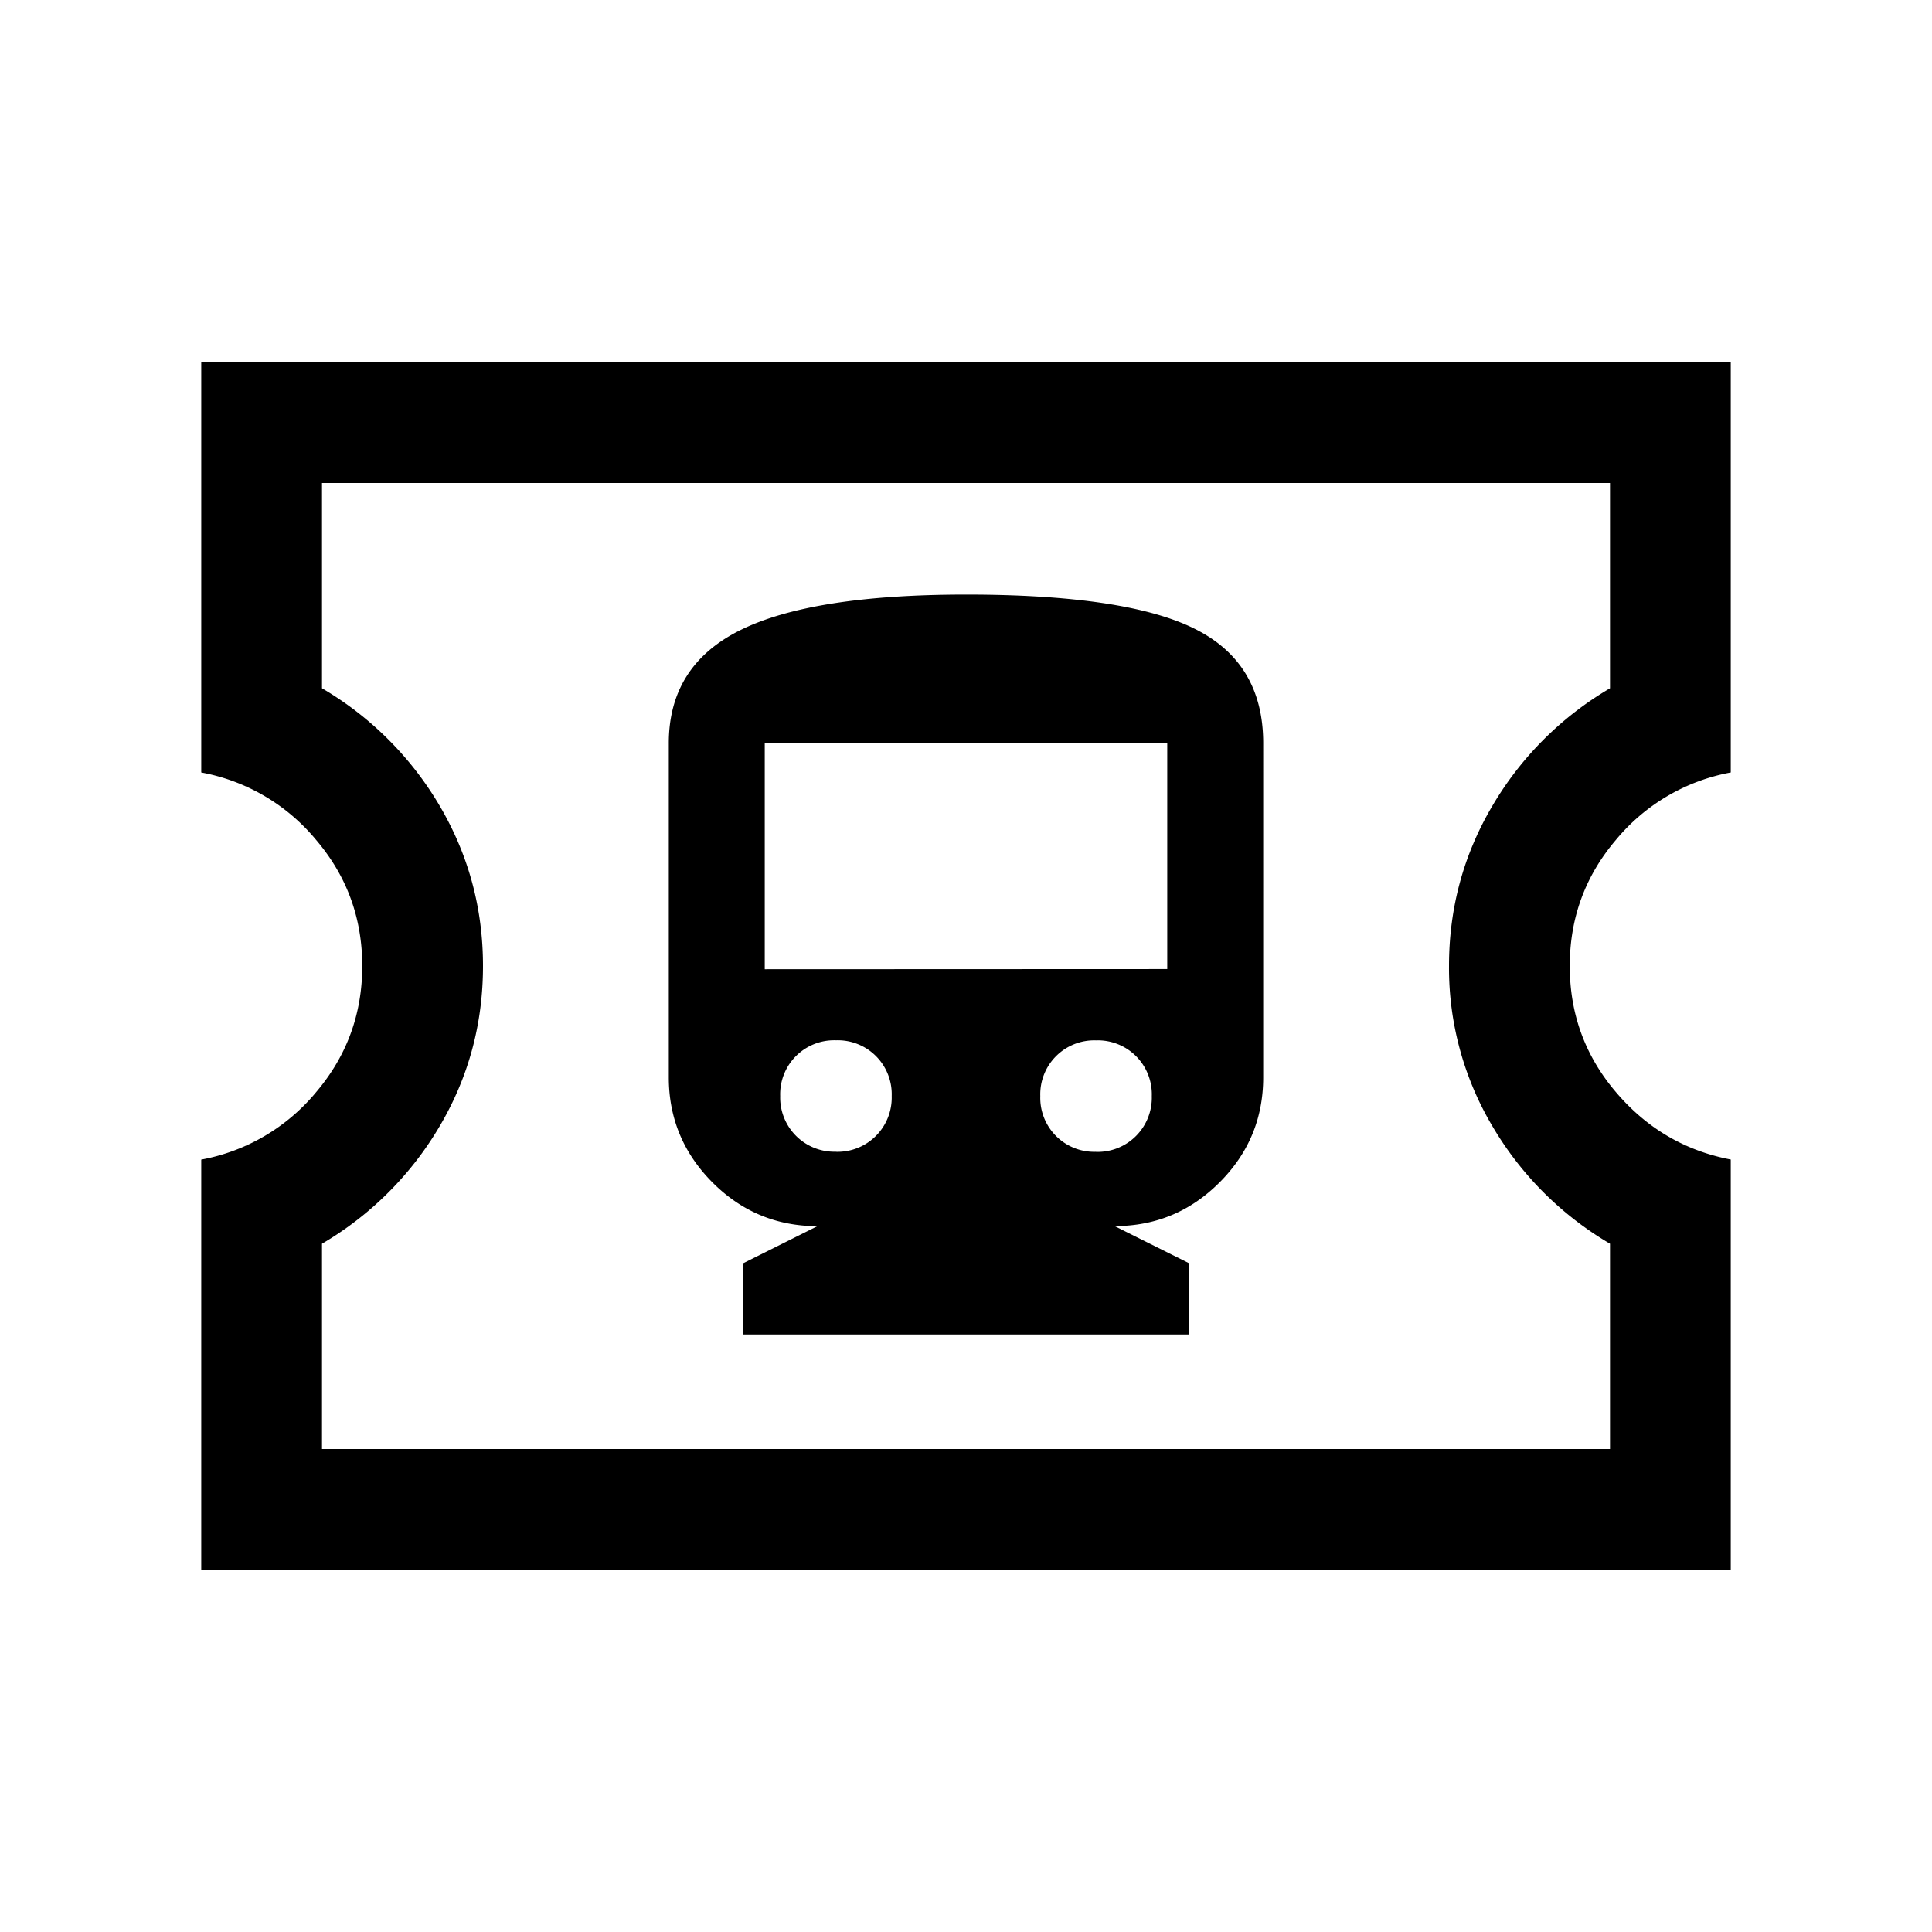 <svg xmlns="http://www.w3.org/2000/svg" width="24" height="24" viewBox="0 0 24 24" fill='currentColor'><path d="M9.23 16.577h5.54v-.885l-.924-.461q.762 0 1.304-.543.542-.542.542-1.304V9.232q0-.999-.853-1.422-.853-.424-2.837-.424-1.913 0-2.804.441t-.89 1.409v4.147q0 .76.542 1.305.542.543 1.304.544l-.923.461zm1.155-2.27a.673.673 0 0 1-.693-.692.67.67 0 0 1 .693-.692.67.67 0 0 1 .692.692.673.673 0 0 1-.692.693m3.23 0a.67.67 0 0 1-.692-.692.67.67 0 0 1 .692-.692.67.67 0 0 1 .693.692.673.673 0 0 1-.693.693M9.5 12.04V9.23h5v2.808zm-7 7.461v-5.096a2.42 2.42 0 0 0 1.427-.838Q4.5 12.892 4.5 12q0-.893-.573-1.566A2.42 2.42 0 0 0 2.5 9.596V4.5h19v5.096a2.42 2.42 0 0 0-1.427.838Q19.5 11.108 19.5 12q0 .893.573 1.566.573.675 1.427.838V19.5zM4 18h16v-2.55a4.1 4.1 0 0 1-1.462-1.462A3.85 3.85 0 0 1 18 12q0-1.076.538-1.988A4.1 4.1 0 0 1 20 8.55V6H4v2.55a4.1 4.1 0 0 1 1.463 1.462Q6 10.926 6 12q0 1.076-.537 1.988A4.1 4.1 0 0 1 4 15.45z"/></svg>